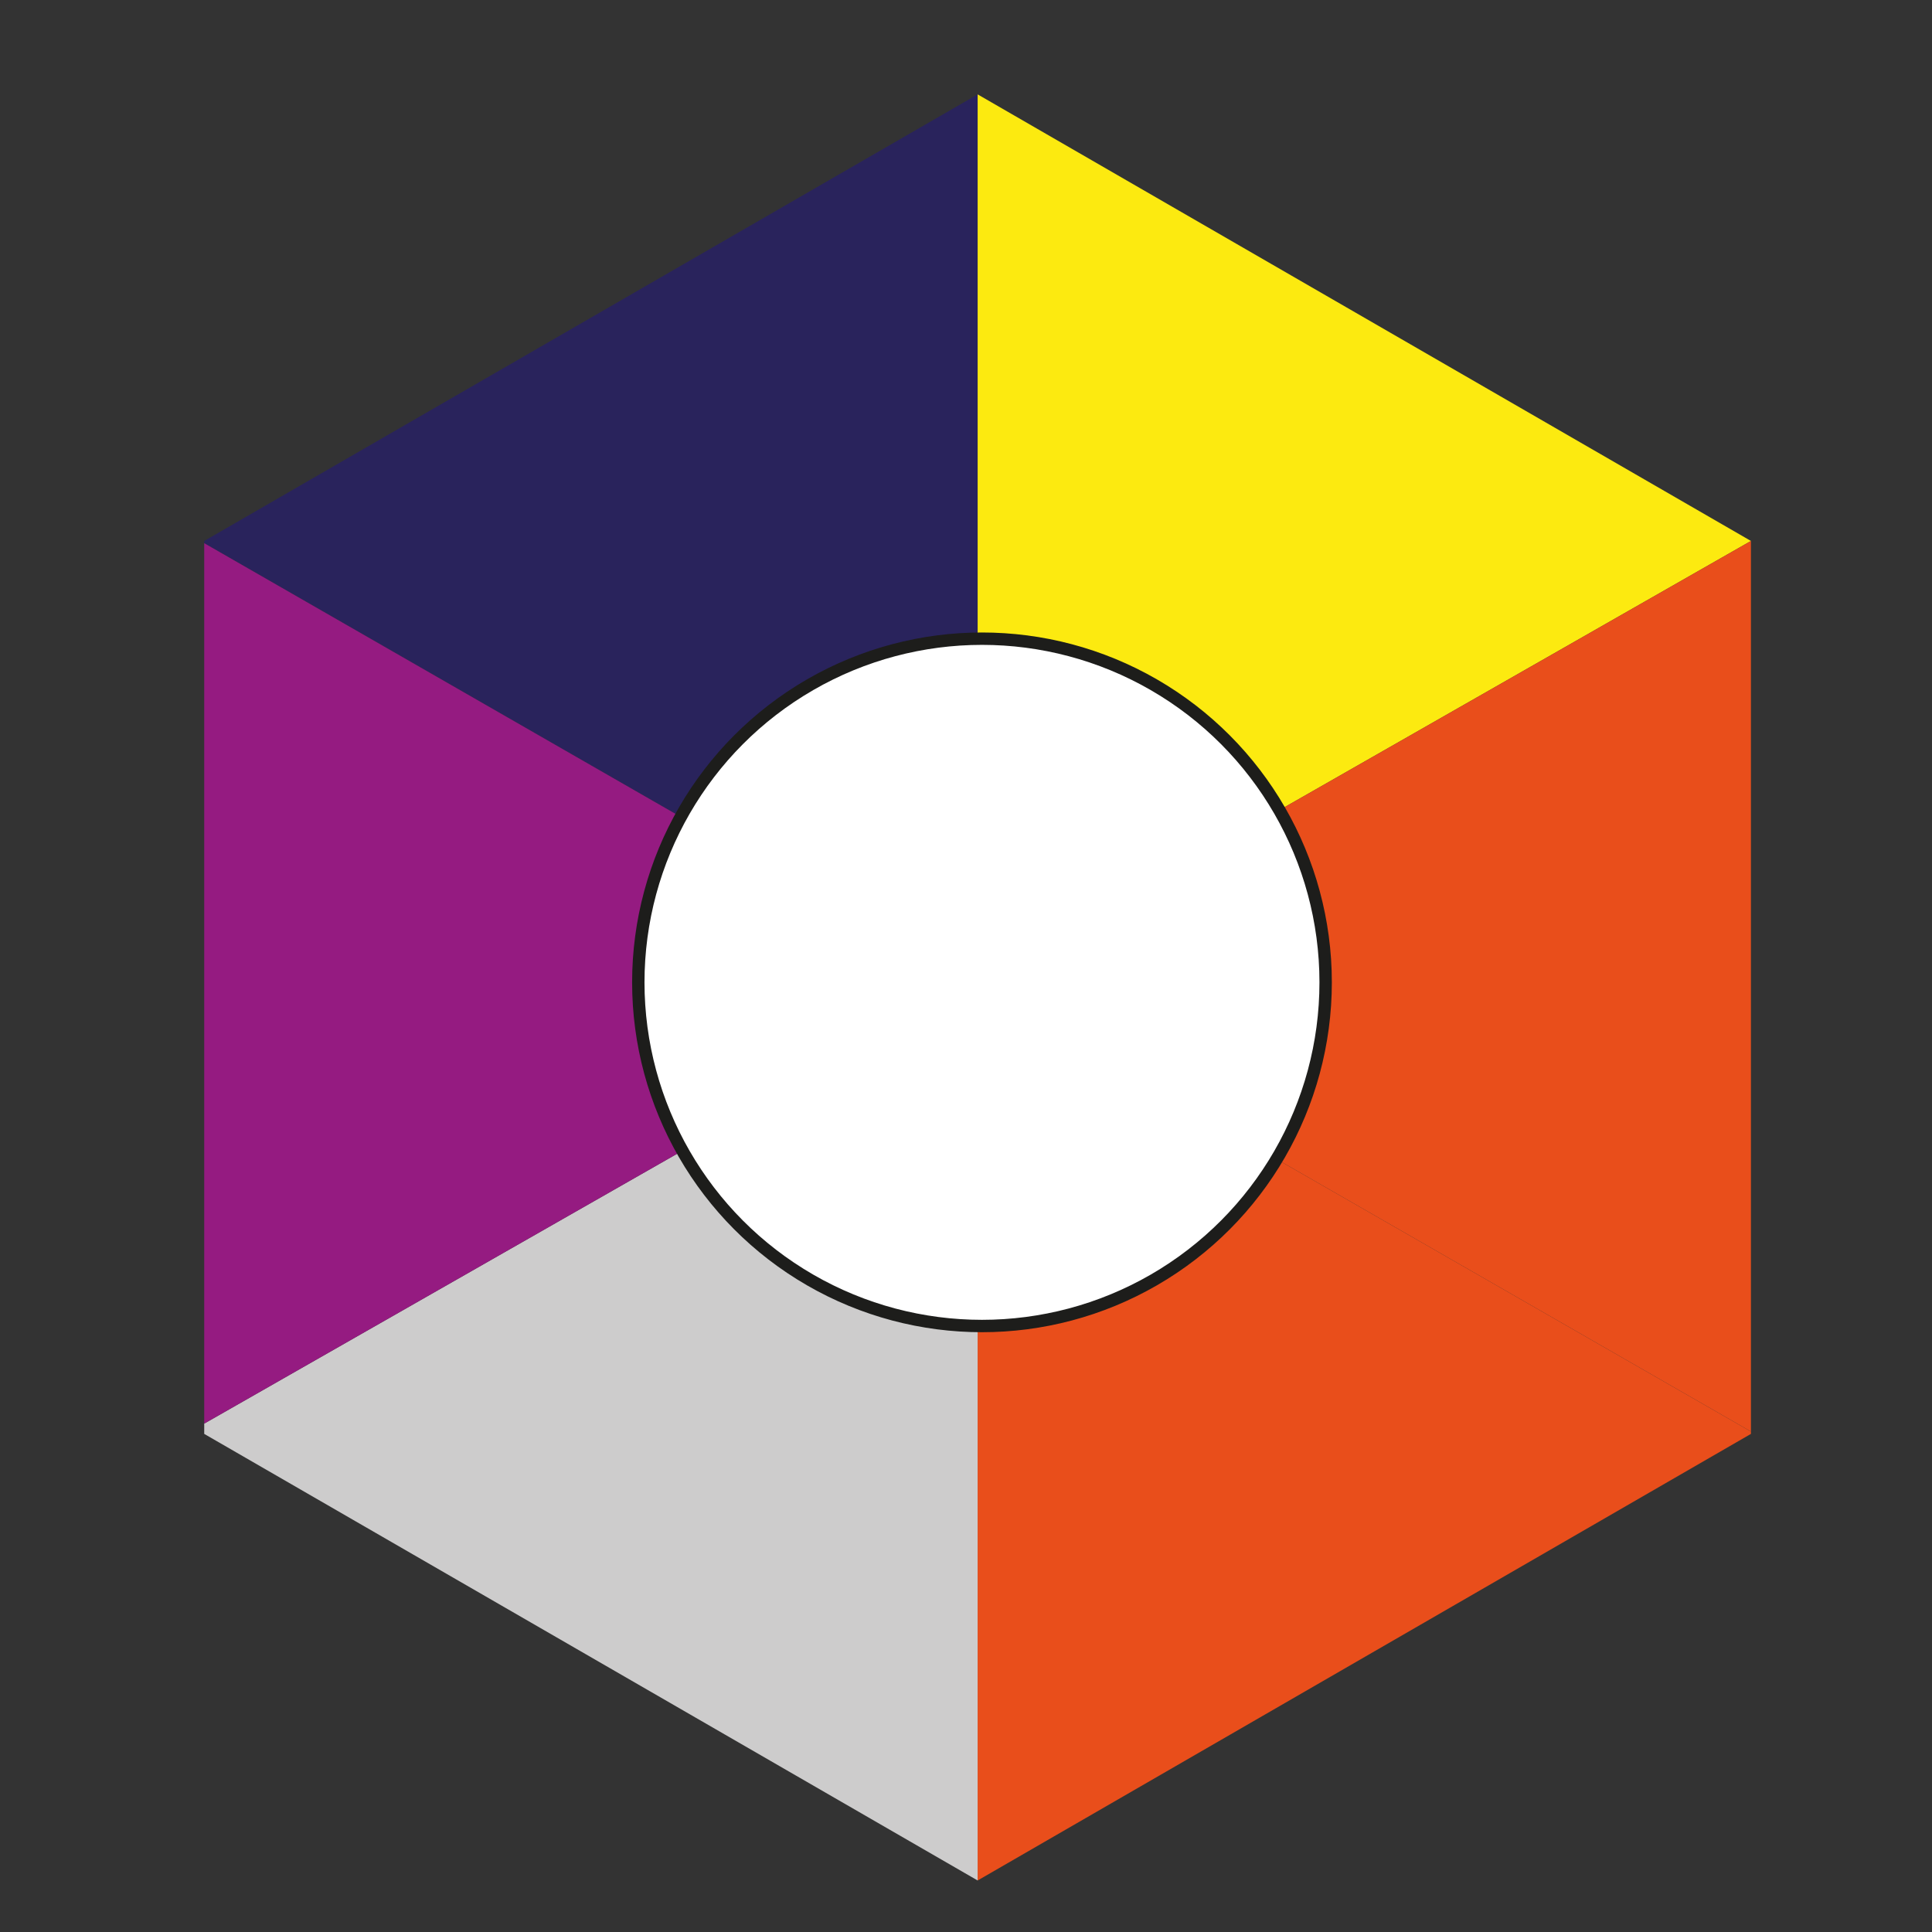 <svg id="Capa_1" data-name="Capa 1" xmlns="http://www.w3.org/2000/svg" viewBox="0 0 156 156"><rect x="0" y="0" width="156" height="156" fill="#333333" stroke="none"/><defs><style>.cls-1{fill:#29235c;}.cls-2{fill:#efeaee;}.cls-2,.cls-7{stroke:#1d1d1b;stroke-miterlimit:10;}.cls-3{fill:#fcea10;}.cls-4{fill:#e94e1b;}.cls-5{fill:#cdcccc;}.cls-6{fill:#951b81;}.cls-7{fill:#fff;}</style></defs><title>AssetsTodas las fichas</title><polygon class="cls-1" points="78.94 79.32 78.94 7.62 16.49 43.68 16.49 43.75 16.49 43.86 78.58 79.52 78.94 79.32"/><polygon class="cls-2" points="78.94 79.73 78.94 79.32 78.58 79.52 78.94 79.73"/><polygon class="cls-3" points="141.38 43.68 141.38 43.68 78.94 7.62 78.94 79.32 141.38 43.68"/><polygon class="cls-4" points="141.38 43.77 141.38 43.68 78.94 79.32 78.94 79.73 141.38 115.59 141.38 115.46 141.38 43.77"/><polygon class="cls-4" points="78.94 151.84 141.38 115.78 141.38 115.59 78.94 79.73 78.94 151.84"/><polygon class="cls-5" points="78.58 79.52 16.49 114.95 16.49 115.47 16.49 115.78 78.94 151.84 78.94 79.73 78.58 79.52"/><polygon class="cls-6" points="16.49 43.86 16.49 114.95 78.58 79.52 16.49 43.86"/><circle class="cls-7" cx="79.29" cy="79.32" r="27.75"/></svg>